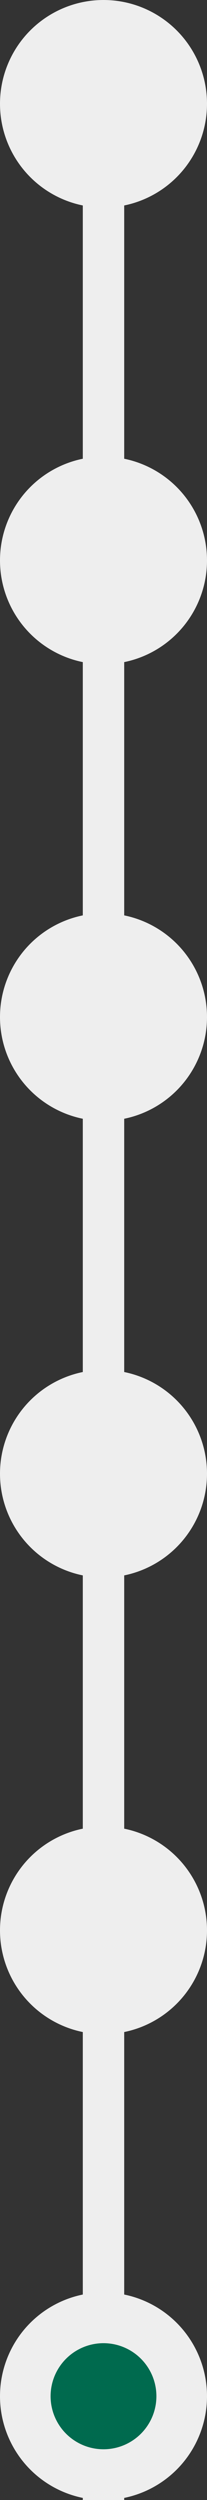 <svg width="45" height="542" viewBox="0 0 45 542" fill="none" xmlns="http://www.w3.org/2000/svg">
<rect x="0" y="0" width="45" height="542" fill="#333333" stroke="none"/>
<rect x="18" y="11" width="9" height="531" fill="#EEEEEE"/>
<circle cx="22.5" cy="22.5" r="22.5" fill="#EEEEEE"/>
<circle cx="22.5" cy="121.5" r="22.5" fill="#EEEEEE"/>
<circle cx="22.5" cy="220.5" r="22.5" fill="#EEEEEE"/>
<circle cx="22.5" cy="319.5" r="22.5" fill="#EEEEEE"/>
<circle cx="22.5" cy="418.5" r="22.5" fill="#EEEEEE"/>
<circle cx="22.5" cy="519.5" r="22.5" fill="#EEEEEE"/>
<circle cx="22.5" cy="519.5" r="11.5" fill="#006A4E"/>
</svg>
